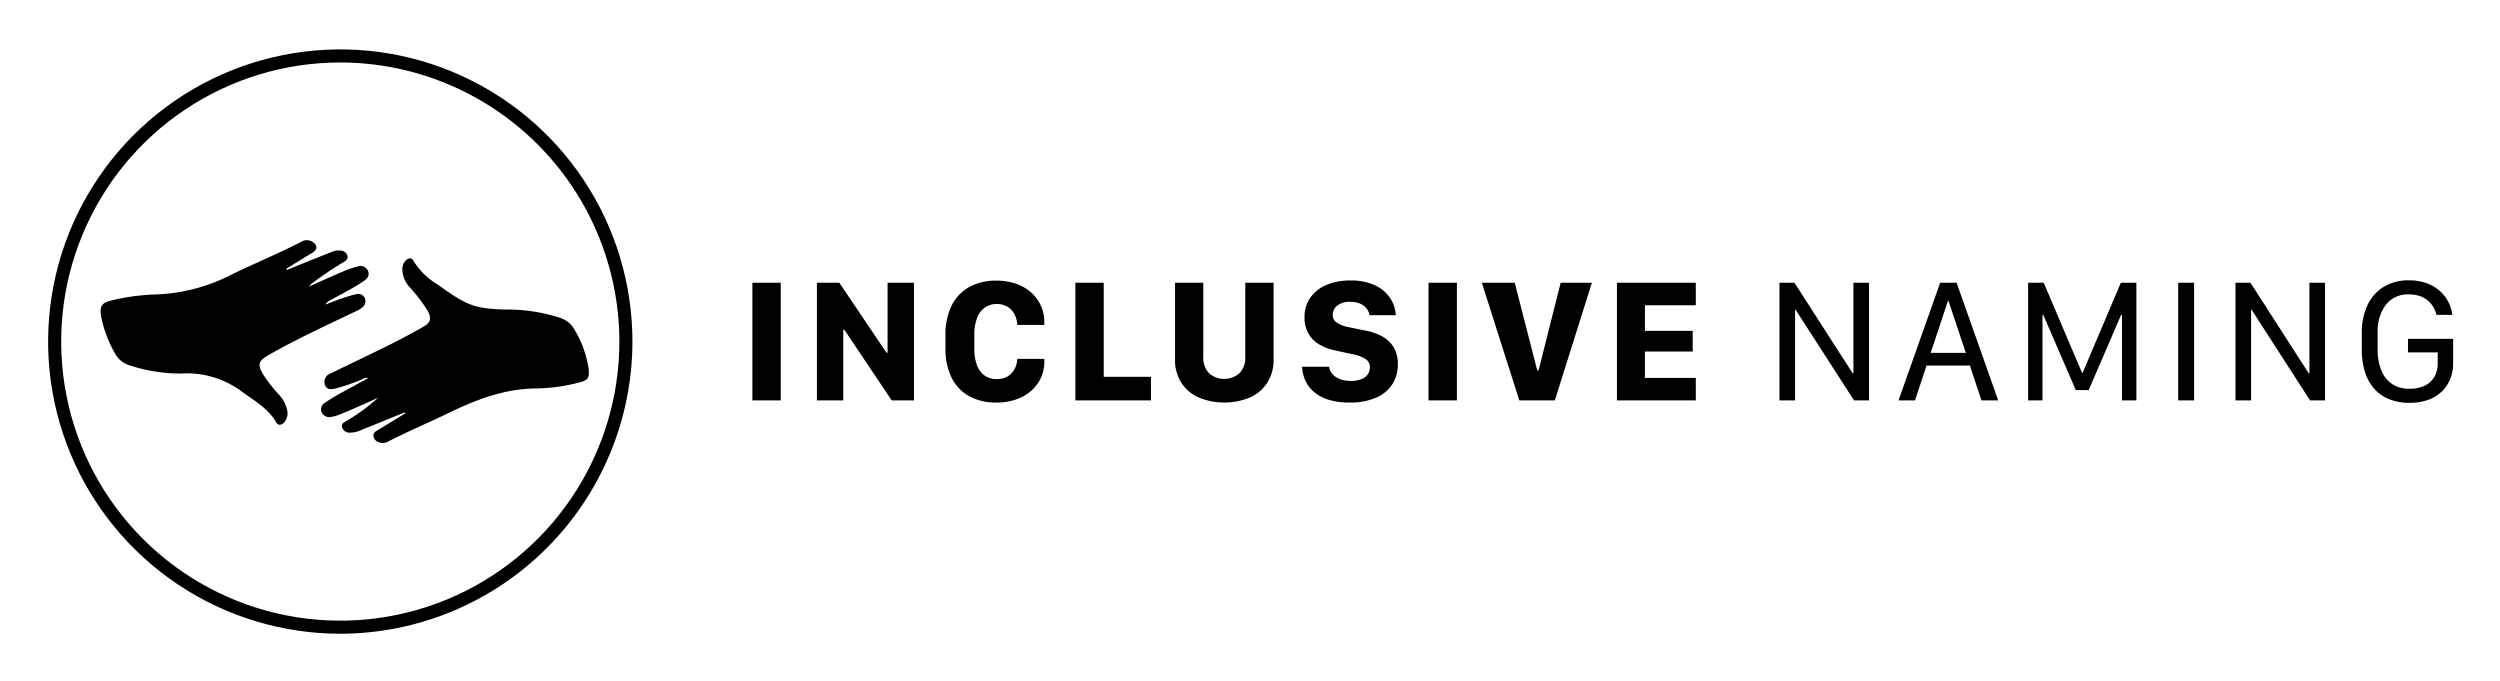 <svg xmlns="http://www.w3.org/2000/svg" role="img" viewBox="-3.11 3.64 317.46 86.46"><title>Inclusive Naming Initiative Fund (INI) logo</title><path d="M40.101 84.114c-7.338 0-14.511-2.176-20.612-6.252-6.101-4.077-10.857-9.871-13.665-16.65-2.808-6.779-3.543-14.239-2.111-21.436 1.431-7.197 4.965-13.808 10.153-18.996 5.189-5.189 11.799-8.722 18.996-10.154 7.197-1.432 14.656-.697 21.436 2.111 6.779 2.808 12.574 7.563 16.65 13.664 4.077 6.101 6.253 13.274 6.253 20.612v0c-.011 9.836-3.924 19.267-10.879 26.222-6.955 6.955-16.385 10.868-26.222 10.879zm0-72.542c-7.01 0-13.862 2.079-19.69 5.973-5.828 3.894-10.371 9.429-13.053 15.905-2.682 6.476-3.384 13.602-2.017 20.477 1.367 6.875 4.743 13.19 9.699 18.146 4.956 4.957 11.271 8.332 18.146 9.7 6.875 1.367 14.001.666 20.477-2.017 6.476-2.682 12.011-7.225 15.905-13.053 3.894-5.828 5.973-12.68 5.973-19.69v-0c-.011-9.396-3.748-18.404-10.392-25.049-6.644-6.644-15.652-10.382-25.049-10.392z"/><path d="M33.325 37.926c.64-.262 1.278-.528 1.92-.786 1.229-.495 2.457-.992 3.69-1.476.394-.189.835-.259 1.268-.201a.911.911 0 0 1 .519.214.911.911 0 0 1 .295.477c.084.426-.221.617-.547.798a43.155 43.155 0 0 0-4.094 2.781 2.146 2.146 0 0 0-.24.29c1.525-.678 2.916-1.314 4.322-1.914a12.089 12.089 0 0 1 1.836-.633c.246-.09.517-.086.76.013.243.099.44.285.553.522.262.57-.052.998-.51 1.309-1.368.93-2.853 1.657-4.292 2.466-.252.117-.466.301-.619.532.696-.261 1.387-.537 2.09-.778.587-.201 1.183-.386 1.786-.528a.931.931 0 0 1 .641.005.931.931 0 0 1 .486.418.975.975 0 0 1-.297 1.241 3.181 3.181 0 0 1-.825.497c-3.708 1.776-7.448 3.489-11.026 5.524-1.403.798-1.507 1.258-.636 2.644.572.856 1.211 1.665 1.91 2.42.504.534.859 1.192 1.029 1.907.075.277.08.567.016.847-.064.279-.196.538-.383.755-.315.349-.745.468-1.018-.005-1.077-1.866-2.937-2.827-4.571-4.053-2.178-1.554-4.826-2.31-7.496-2.14a20.755 20.755 0 0 1-6.467-1.01 3.185 3.185 0 0 1-1.142-.592 3.185 3.185 0 0 1-.814-.996 15.058 15.058 0 0 1-1.741-4.693c-.212-1.238.091-1.701 1.295-1.985a27.163 27.163 0 0 1 5.621-.763 22.748 22.748 0 0 0 9.638-2.519c2.937-1.44 5.974-2.673 8.883-4.177.208-.129.448-.198.692-.198a1.313 1.313 0 0 1 .693.197c.697.433.682.989-.018 1.413-1.1.666-2.193 1.343-3.289 2.015l.083.165zm14.951 18.079c-1.792.73-3.579 1.471-5.378 2.184a3.588 3.588 0 0 1-1.561.394.975.975 0 0 1-.617-.167.976.976 0 0 1-.381-.513c-.139-.486.253-.643.585-.838a22.797 22.797 0 0 0 3.965-2.912c-.95.426-1.897.859-2.851 1.276-.718.314-1.44.619-2.17.904-.298.125-.613.207-.934.244a1.064 1.064 0 0 1-1.217-.597 1.004 1.004 0 0 1 .015-.72c.094-.23.27-.417.494-.524 1.298-.886 2.705-1.587 4.075-2.349.423-.235.851-.462 1.358-.737-.4-.113-.631.099-.878.193a24.413 24.413 0 0 1-3.212 1.117c-.566.13-1.2.247-1.434-.482a1.141 1.141 0 0 1 .082-.87c.142-.268.384-.468.673-.557l.008-.003c2.53-1.229 5.071-2.436 7.589-3.689 1.403-.698 2.783-1.446 4.148-2.218.973-.551 1.09-1.085.536-2.077a19.813 19.813 0 0 0-2.265-2.961 3.337 3.337 0 0 1-.919-2.278 1.465 1.465 0 0 1 .109-.635c.083-.201.21-.381.371-.527.309-.254.697-.332.905.07a9.153 9.153 0 0 0 3.165 3.084c1.761 1.246 3.494 2.587 5.728 2.915a22.164 22.164 0 0 0 3.237.211c2.166.021 4.318.363 6.383 1.016.431.118.832.324 1.179.606.346.282.63.632.834 1.03a13.505 13.505 0 0 1 1.734 4.856c.131 1.21-.081 1.484-1.25 1.773a22.975 22.975 0 0 1-5.373.745c-3.991.019-7.552 1.373-11.06 3.071-2.554 1.236-5.174 2.337-7.702 3.631-.183.115-.391.187-.606.209a1.419 1.419 0 0 1-.637-.079.974.974 0 0 1-.471-.306.973.973 0 0 1-.224-.515c-.035-.415.274-.546.551-.715 1.163-.71 2.325-1.422 3.486-2.135l-.068-.122zm44.155-1.522V39.544h3.601v14.94h-3.601zm8.191 0V39.544h2.846l5.987 8.876h.143v-8.876h3.348v14.94h-2.824l-6.009-8.964h-.141v8.964h-3.35zm19.99-6.611c-.018.726.095 1.449.334 2.134.183.53.523.992.975 1.324.453.307.99.464 1.537.449.476.013.947-.103 1.363-.334.377-.216.685-.532.892-.914.218-.409.341-.861.361-1.324h3.426v.427c-.002.958-.289 1.894-.826 2.687-.542.781-1.285 1.401-2.151 1.795-.968.44-2.023.659-3.086.64-1.235.039-2.457-.252-3.541-.843a5.446 5.446 0 0 1-2.201-2.386c-.525-1.149-.781-2.404-.749-3.667v-1.664c-.032-1.269.226-2.529.755-3.683.476-1.002 1.245-1.836 2.205-2.391 1.081-.59 2.3-.881 3.531-.843.813-.009 1.622.115 2.396.366.697.226 1.344.585 1.905 1.057.552.465.995 1.045 1.299 1.699.305.654.462 1.367.463 2.088v.416h-3.426c-.02-.477-.145-.945-.366-1.368a2.432 2.432 0 0 0-.893-.947c-.412-.238-.881-.357-1.357-.345-.548-.015-1.086.148-1.532.465-.448.343-.786.809-.974 1.341-.244.688-.359 1.415-.34 2.145v1.675zm22.431 6.611h-9.599V39.544h3.601v11.941h5.998v2.999zm11.234-3.448c.264-.286.466-.623.594-.99.128-.367.179-.756.15-1.144v-9.358h3.591v9.774c.023 1.009-.243 2.004-.766 2.868-.524.829-1.277 1.488-2.167 1.899-1.053.444-2.183.673-3.325.673-1.142 0-2.273-.229-3.325-.673a5.035 5.035 0 0 1-2.167-1.899c-.52-.865-.784-1.859-.76-2.868v-9.774h3.589v9.358c-.03.389.02.78.147 1.149s.329.708.593.996c.535.461 1.219.713 1.925.711.706-.002 1.388-.258 1.921-.722zm11.388-.821c.031.245.115.48.246.689.143.227.331.423.553.575.254.174.535.305.832.389.356.099.724.147 1.094.142.471.015.942-.061 1.384-.224.324-.12.604-.334.805-.613.175-.26.267-.567.263-.881a1.213 1.213 0 0 0-.136-.611 1.209 1.209 0 0 0-.423-.462c-.509-.3-1.069-.504-1.652-.602l-2.112-.46a6.681 6.681 0 0 1-2.085-.766c-.577-.332-1.056-.81-1.391-1.385a4.119 4.119 0 0 1-.498-2.096c-.022-.884.237-1.751.739-2.479.518-.717 1.228-1.275 2.047-1.609a7.623 7.623 0 0 1 3.037-.564 7.107 7.107 0 0 1 3.136.618c.777.356 1.441.918 1.921 1.625.428.644.671 1.394.7 2.167h-3.327c-.046-.303-.168-.589-.356-.832a2.097 2.097 0 0 0-.809-.624 3.027 3.027 0 0 0-1.276-.241 2.536 2.536 0 0 0-1.658.476c-.182.142-.328.324-.428.531-.1.208-.15.436-.147.667-.002.194.046.386.139.556.093.171.228.314.392.418.448.285.949.475 1.473.559l2.167.449c.723.131 1.423.371 2.074.712.602.315 1.109.783 1.472 1.357.391.677.58 1.452.547 2.233.017.888-.227 1.761-.7 2.512a4.62 4.62 0 0 1-2.064 1.702 8.223 8.223 0 0 1-3.376.613 8.678 8.678 0 0 1-2.704-.372c-.68-.208-1.31-.555-1.85-1.018-.46-.402-.827-.901-1.072-1.461-.232-.535-.361-1.108-.383-1.691h3.426zm12.624 4.269V39.544h3.601v14.94h-3.601zm6.769-14.94h4.18l2.858 11.142h.164l2.812-11.142h3.962l-4.706 14.94h-4.51l-4.76-14.94zm27.17 14.94h-10.015V39.544h10.015v2.856h-6.457v3.251h6.063v2.627h-6.063v3.349h6.457v2.857zm10.625 0V39.544h1.905l7.388 11.492h.099V39.544h1.981v14.94h-1.905l-7.41-11.503h-.076v11.503h-1.982zm15.121 0l5.286-14.94h2.091l5.275 14.94h-2.123l-1.467-4.422h-5.506l-1.466 4.422h-2.09zm6.271-12.631l-2.189 6.6h4.465l-2.2-6.6h-.076zm10.183 12.631V39.544h1.981l4.87 11.448h.066l4.86-11.448h1.97v14.94h-1.828V43.626h-.11l-4.115 9.544h-1.642l-4.126-9.544h-.098v10.857h-1.828zm19.06 0V39.544h2.015v14.94h-2.015zm7.272 0V39.544h1.904l7.389 11.492h.098V39.544h1.981v14.94h-1.904L282.818 42.98h-.076v11.503h-1.981zm25.528-10.857c-.092-.386-.247-.754-.459-1.089-.203-.315-.458-.593-.756-.821-.308-.234-.657-.411-1.028-.52-.412-.12-.84-.179-1.27-.175a3.529 3.529 0 0 0-1.612.306c-.506.227-.951.57-1.3 1.002-.756 1.053-1.127 2.334-1.051 3.628v2.036c-.023.922.139 1.84.477 2.698.276.697.754 1.295 1.373 1.718.65.412 1.409.62 2.179.597.689.023 1.374-.12 1.997-.416.508-.25.928-.649 1.204-1.144.272-.51.41-1.08.399-1.658v-1.401h-3.776v-1.718h5.735v3.076c.007.685-.117 1.365-.366 2.003-.239.605-.604 1.152-1.072 1.604-.497.472-1.089.834-1.735 1.062-.764.265-1.568.393-2.375.378a6.767 6.767 0 0 1-2.573-.46 5.051 5.051 0 0 1-1.904-1.335 5.808 5.808 0 0 1-1.177-2.134c-.279-.93-.414-1.897-.399-2.868V45.957c-.03-1.228.217-2.448.723-3.568.444-.966 1.166-1.778 2.074-2.332a6.086 6.086 0 0 1 3.222-.821c.703-.008 1.402.1 2.07.317.601.198 1.163.502 1.658.897.474.382.869.852 1.165 1.385.306.555.506 1.162.592 1.79l-2.015 0z"/></svg>